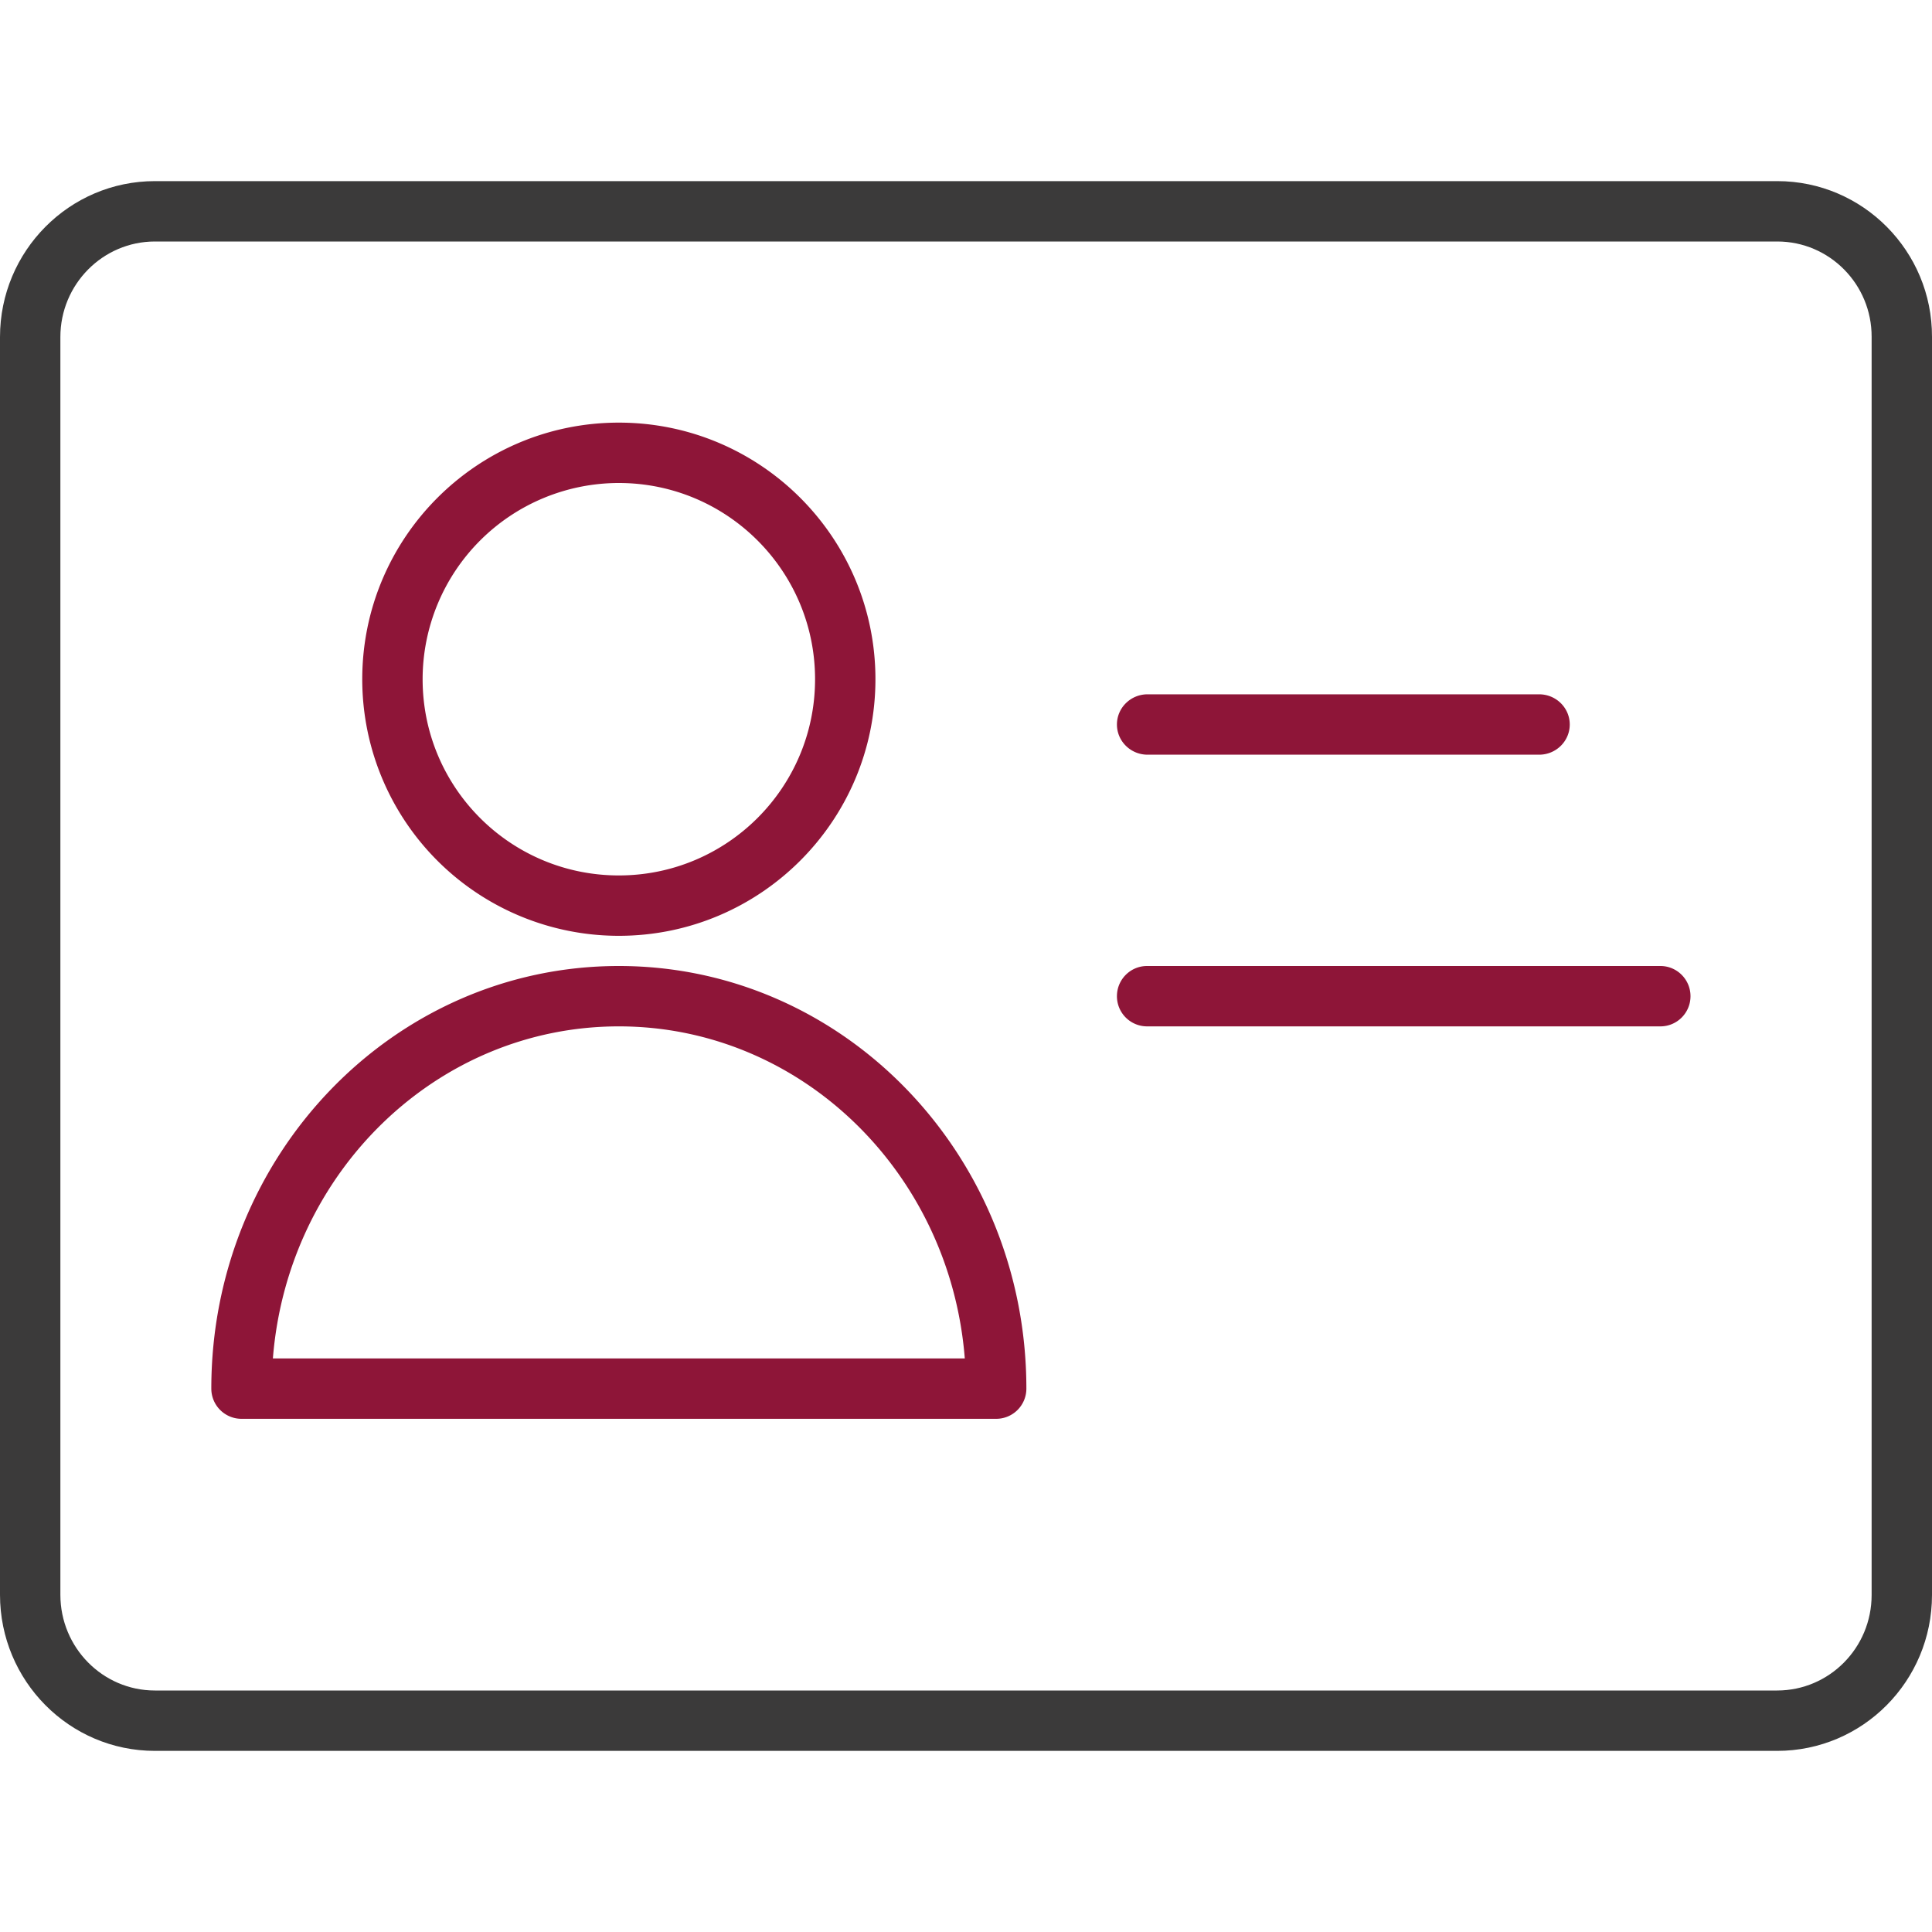<svg xmlns="http://www.w3.org/2000/svg" width="64" height="64" viewBox="0 0 64 64">
    <g fill="none" fill-rule="evenodd">
        <path fill="#8E1538" d="M55.003 32c.55 0 .997.448.997 1s-.446 1-.997 1H37.997A.998.998 0 0 1 37 33c0-.552.446-1 .997-1zM20.5 14c4.692 0 8.5 3.808 8.5 8.5S25.192 31 20.5 31a8.498 8.498 0 0 1-8.5-8.5c0-4.692 3.808-8.5 8.5-8.5zm0 2a6.503 6.503 0 0 0-6.5 6.5c0 3.59 2.907 6.5 6.5 6.5 3.588 0 6.5-2.912 6.5-6.5S24.088 16 20.5 16zm30.486 7c.56 0 1.014.448 1.014 1s-.454 1-1.014 1H38.014c-.56 0-1.014-.448-1.014-1s.454-1 1.014-1zM8 47a1 1 0 0 1-1-1c0-7.726 6.032-14 13.5-14S34 38.274 34 46a1 1 0 0 1-1 1H8zm23.96-2c-.486-6.169-5.437-11-11.46-11-6.023 0-10.974 4.831-11.46 11h22.92z"/>
        <path fill="#3B3A3A" fill-rule="nonzero" d="M58.876 6H5.131C2.298 6 0 8.317 0 11.164v41.664C0 55.682 2.297 58 5.131 58H58.87C61.707 58 64 55.686 64 52.836V11.164C64.01 8.32 61.711 6 58.876 6zm0 2c1.726 0 3.13 1.417 3.124 3.16v41.676C62 54.586 60.598 56 58.869 56H5.13C3.406 56 2 54.581 2 52.828V11.164C2 9.418 3.407 8 5.131 8h53.745z"/>
    </g>
</svg>

